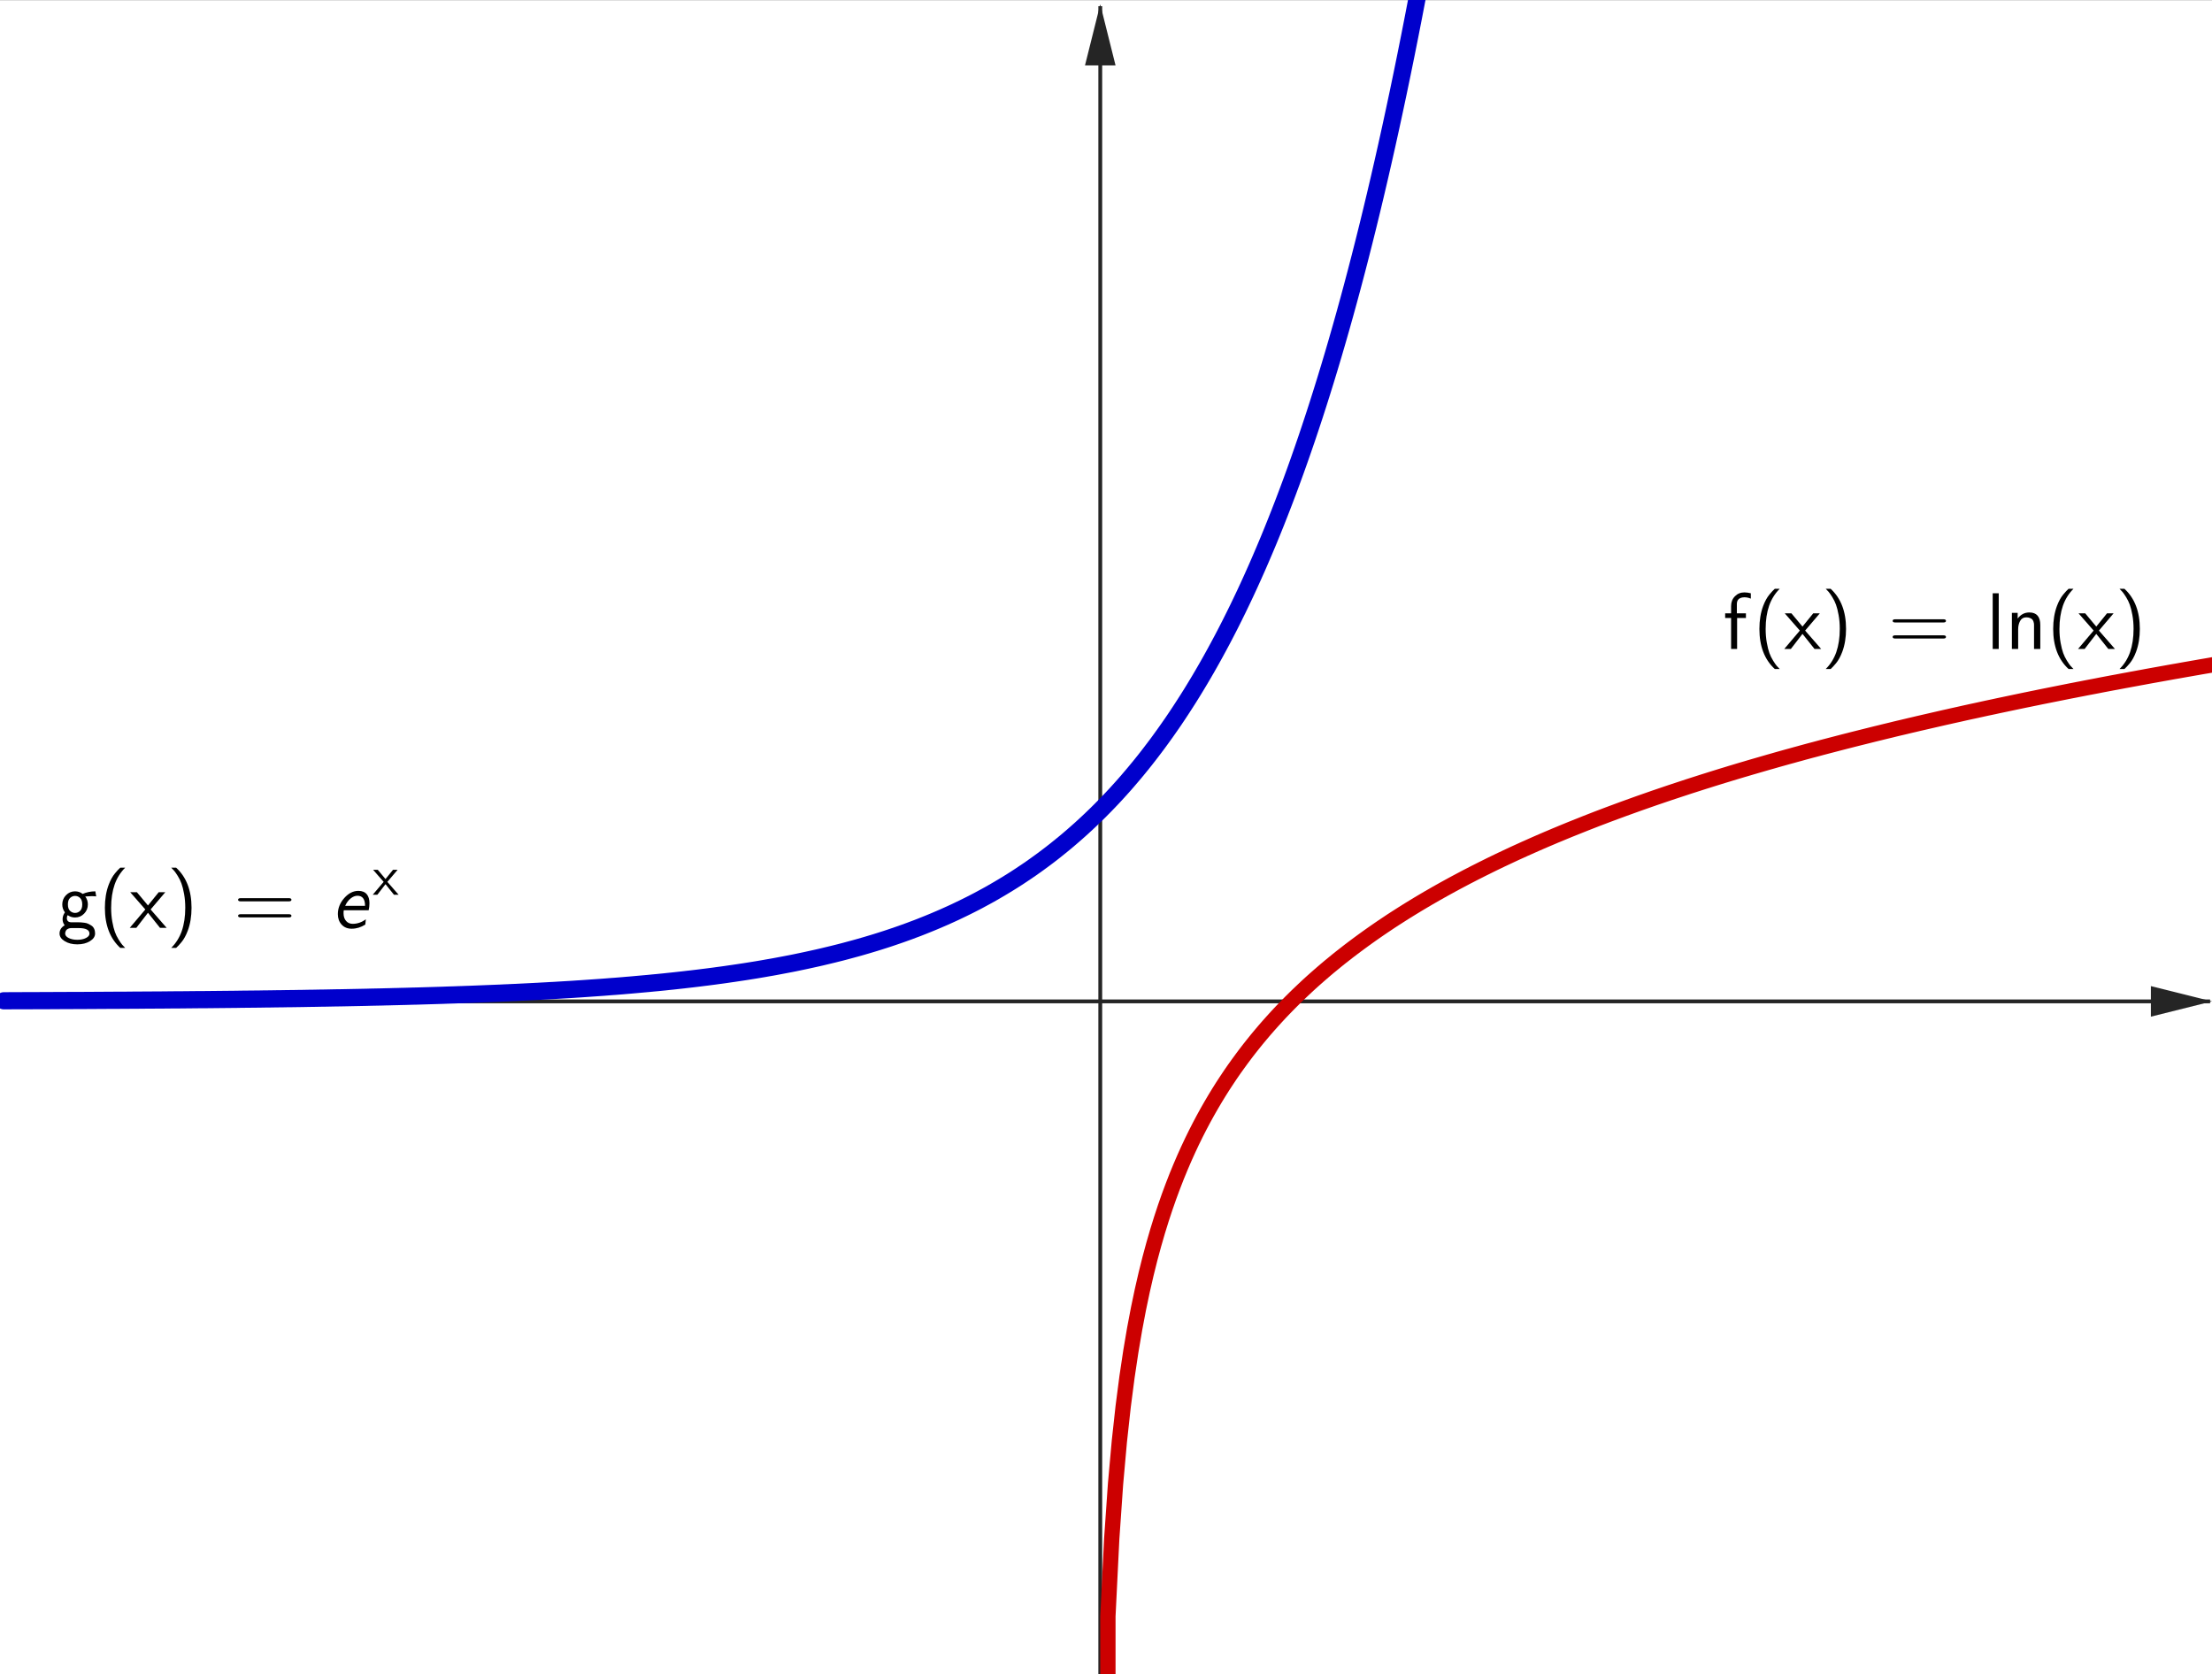<?xml version="1.0" encoding="ISO-8859-1" standalone="no"?>

<svg 
     version="1.1"
     baseProfile="full"
     xmlns="http://www.w3.org/2000/svg"
     xmlns:xlink="http://www.w3.org/1999/xlink"
     xmlns:ev="http://www.w3.org/2001/xml-events"
     width="23.2cm"
     height="17.56cm"
     viewBox="0 0 579 438"
     >
<rect x="0" y="0" width="579" height="438" fill="#808080" stroke="none"/>
<title>

</title>
<g stroke-dashoffset="0" stroke-linejoin="miter" stroke-dasharray="none" stroke-width="1" stroke-linecap="square" stroke-miterlimit="10.000">
<clipPath id="clipc74b3dff-659a-4109-9311-f8e5c866ae87">
  <path d="M 0 0 L 0 439.00 L 580.00 439.00 L 580.00 0 z"/>
</clipPath>
<g clip-path="url(#clip1)">
<g fill="#ffffff" fill-rule="nonzero" fill-opacity="1" stroke="none">
  <path d="M 0 0 L 580.00 0 L 580.00 439.00 L 0 439.00 L 0 0 z"/>
</g> <!-- drawing style -->
</g> <!-- clip1 -->
<clipPath id="clip4f67d8b5-9c85-4b95-9dc7-728d112ecae8">
  <path d="M 0 0 L 0 439.00 L 580.00 439.00 L 580.00 0 z"/>
</clipPath>
<g clip-path="url(#clip2)">
<g stroke-opacity="1" fill="none" stroke="#252525" stroke-linecap="butt">
  <path d="M 288.00 2 L 288.00 439.00"/>
</g> <!-- drawing style -->
</g> <!-- clip2 -->
<clipPath id="clipc60719fb-ce5a-4392-9320-798406f75a4c">
  <path d="M 0 0 L 0 439.00 L 580.00 439.00 L 580.00 0 z"/>
</clipPath>
<g clip-path="url(#clip3)">
<g fill="#252525" fill-rule="evenodd" fill-opacity="1" stroke="none">
  <path d="M 288.00 1 L 284.00 17.000 L 292.00 17.000"/>
</g> <!-- drawing style -->
</g> <!-- clip3 -->
<clipPath id="clipf36e9598-b454-4cbd-bcb3-8bdc3013446e">
  <path d="M 0 0 L 0 439.00 L 580.00 439.00 L 580.00 0 z"/>
</clipPath>
<g clip-path="url(#clip4)">
<g stroke-opacity="1" fill="none" stroke="#252525" stroke-linecap="butt">
  <path d="M 0 262.00 L 578.00 262.00"/>
</g> <!-- drawing style -->
</g> <!-- clip4 -->
<clipPath id="clipda318e3f-8f4f-4a56-b6dd-7333feca8134">
  <path d="M 0 0 L 0 439.00 L 580.00 439.00 L 580.00 0 z"/>
</clipPath>
<g clip-path="url(#clip5)">
<g fill="#252525" fill-rule="evenodd" fill-opacity="1" stroke="none">
  <path d="M 579.00 262.00 L 563.00 258.00 L 563.00 266.00"/>
</g> <!-- drawing style -->
</g> <!-- clip5 -->
<g id="misc">
</g><!-- misc -->
<g id="layer0">
<clipPath id="clipdc92c1e4-68e7-4af0-9313-c931120d02d7">
  <path d="M 0 0 L 0 439.00 L 580.00 439.00 L 580.00 0 z"/>
</clipPath>
<g clip-path="url(#clip6)">
<g stroke-opacity="1" stroke-linejoin="round" stroke-width="4" fill="none" stroke="#cc0000" stroke-linecap="round">
  <path d="M 290.00 422.94 L 290.00 457.60 L 290.00 422.94 L 291.00 402.67 L 291.00 402.67 L 292.00 388.29 L 292.00 388.29 L 293.00 377.13 L 293.00 377.13 L 294.00 368.01 L 294.00 368.01 L 295.00 360.31 L 295.00 360.31 L 296.00 353.63 L 296.00 353.63 L 297.00 347.74 L 297.00 347.74 L 298.00 342.47 L 298.00 342.47 L 299.00 337.71 L 299.00 337.71 L 300.00 333.36 L 300.00 333.36 L 301.00 329.35 L 301.00 329.35 L 302.00 325.65 L 302.00 325.65 L 303.00 322.20 L 303.00 322.20 L 304.00 318.97 L 304.00 318.97 L 305.00 315.94 L 305.00 315.94 L 306.00 313.08 L 306.00 313.08 L 307.00 310.38 L 307.00 310.38 L 308.00 307.81 L 308.00 307.81 L 309.00 305.38 L 309.00 305.38 L 310.00 303.05 L 310.00 303.05 L 311.00 300.83 L 311.00 300.83 L 312.00 298.70 L 312.00 298.70 L 313.00 296.66 L 313.00 296.66 L 314.00 294.70 L 314.00 294.70 L 315.00 292.81 L 315.00 292.81 L 316.00 290.99 L 316.00 290.99 L 317.00 289.24 L 317.00 289.24 L 318.00 287.54 L 318.00 287.54 L 319.00 285.90 L 319.00 285.90 L 320.00 284.31 L 320.00 284.31 L 321.00 282.78 L 321.00 282.78 L 322.00 281.28 L 322.00 281.28 L 323.00 279.83 L 323.00 279.83 L 324.00 278.43 L 324.00 278.43 L 325.00 277.06 L 325.00 277.06 L 326.00 275.72 L 326.00 275.72 L 327.00 274.42 L 327.00 274.42 L 328.00 273.16 L 328.00 273.16 L 329.00 271.92 L 329.00 271.92 L 330.00 270.72 L 330.00 270.72 L 331.00 269.54 L 331.00 269.54 L 332.00 268.39 L 332.00 268.39 L 333.00 267.27 L 333.00 267.27 L 334.00 266.17 L 334.00 266.17 L 335.00 265.09 L 335.00 265.09 L 336.00 264.04 L 336.00 264.04 L 337.00 263.01 L 337.00 263.01 L 338.00 262.00 L 338.00 262.00 L 339.00 261.01 L 339.00 261.01 L 340.00 260.04 L 340.00 260.04 L 341.00 259.09 L 341.00 259.09 L 342.00 258.15 L 342.00 258.15 L 343.00 257.23 L 343.00 257.23 L 344.00 256.33 L 344.00 256.33 L 345.00 255.45 L 345.00 255.45 L 346.00 254.58 L 346.00 254.58 L 347.00 253.72 L 347.00 253.72 L 348.00 252.88 L 348.00 252.88 L 349.00 252.06 L 349.00 252.06 L 350.00 251.24 L 350.00 251.24 L 351.00 250.44 L 351.00 250.44 L 352.00 249.66 L 352.00 249.66 L 353.00 248.88 L 353.00 248.88 L 354.00 248.12 L 354.00 248.12 L 355.00 247.37 L 355.00 247.37 L 356.00 246.63 L 356.00 246.63 L 357.00 245.90 L 357.00 245.90 L 358.00 245.18 L 358.00 245.18 L 359.00 244.47 L 359.00 244.47 L 360.00 243.77 L 360.00 243.77 L 361.00 243.08 L 361.00 243.08 L 362.00 242.40 L 362.00 242.40 L 363.00 241.73 L 363.00 241.73 L 364.00 241.06 L 364.00 241.06 L 365.00 240.41 L 365.00 240.41 L 366.00 239.77 L 366.00 239.77 L 367.00 239.13 L 367.00 239.13 L 368.00 238.50 L 368.00 238.50 L 369.00 237.88 L 369.00 237.88 L 370.00 237.27 L 370.00 237.27 L 371.00 236.66 L 371.00 236.66 L 372.00 236.06 L 372.00 236.06 L 373.00 235.47 L 373.00 235.47 L 374.00 234.88 L 374.00 234.88 L 375.00 234.31 L 375.00 234.31 L 376.00 233.73 L 376.00 233.73 L 377.00 233.17 L 377.00 233.17 L 378.00 232.61 L 378.00 232.61 L 379.00 232.06 L 379.00 232.06 L 380.00 231.51 L 380.00 231.51 L 381.00 230.97 L 381.00 230.97 L 382.00 230.44 L 382.00 230.44 L 383.00 229.91 L 383.00 229.91 L 384.00 229.38 L 384.00 229.38 L 385.00 228.87 L 385.00 228.87 L 386.00 228.35 L 386.00 228.35 L 387.00 227.85 L 387.00 227.85 L 388.00 227.34 L 388.00 227.34 L 389.00 226.85 L 389.00 226.85 L 390.00 226.35 L 390.00 226.35 L 391.00 225.86 L 391.00 225.86 L 392.00 225.38 L 392.00 225.38 L 393.00 224.90 L 393.00 224.90 L 394.00 224.43 L 394.00 224.43 L 395.00 223.96 L 395.00 223.96 L 396.00 223.49 L 396.00 223.49 L 397.00 223.03 L 397.00 223.03 L 398.00 222.58 L 398.00 222.58 L 399.00 222.12 L 399.00 222.12 L 400.00 221.68 L 400.00 221.68 L 401.00 221.23 L 401.00 221.23 L 402.00 220.79 L 402.00 220.79 L 403.00 220.35 L 403.00 220.35 L 404.00 219.92 L 404.00 219.92 L 405.00 219.49 L 405.00 219.49 L 406.00 219.07 L 406.00 219.07 L 407.00 218.64 L 407.00 218.64 L 408.00 218.23 L 408.00 218.23 L 409.00 217.81 L 409.00 217.81 L 410.00 217.40 L 410.00 217.40 L 411.00 216.99 L 411.00 216.99 L 412.00 216.59 L 412.00 216.59 L 413.00 216.19 L 413.00 216.19 L 414.00 215.79 L 414.00 215.79 L 415.00 215.39 L 415.00 215.39 L 416.00 215.00 L 416.00 215.00 L 417.00 214.61 L 417.00 214.61 L 418.00 214.22 L 418.00 214.22 L 419.00 213.84 L 419.00 213.84 L 420.00 213.46 L 420.00 213.46 L 421.00 213.08 L 421.00 213.08 L 422.00 212.71 L 422.00 212.71 L 423.00 212.34 L 423.00 212.34 L 424.00 211.97 L 424.00 211.97 L 425.00 211.60 L 425.00 211.60 L 426.00 211.24 L 426.00 211.24 L 427.00 210.88 L 427.00 210.88 L 428.00 210.52 L 428.00 210.52 L 429.00 210.16 L 429.00 210.16 L 430.00 209.81 L 430.00 209.81 L 431.00 209.46 L 431.00 209.46 L 432.00 209.11 L 432.00 209.11 L 433.00 208.76 L 433.00 208.76 L 434.00 208.42 L 434.00 208.42 L 435.00 208.08 L 435.00 208.08 L 436.00 207.74 L 436.00 207.74 L 437.00 207.40 L 437.00 207.40 L 438.00 207.07 L 438.00 207.07 L 439.00 206.74 L 439.00 206.74 L 440.00 206.41 L 440.00 206.41 L 441.00 206.08 L 441.00 206.08 L 442.00 205.75 L 442.00 205.75 L 443.00 205.43 L 443.00 205.43 L 444.00 205.11 L 444.00 205.11 L 445.00 204.79 L 445.00 204.79 L 446.00 204.47 L 446.00 204.47 L 447.00 204.16 L 447.00 204.16 L 448.00 203.84 L 448.00 203.84 L 449.00 203.53 L 449.00 203.53 L 450.00 203.22 L 450.00 203.22 L 451.00 202.91 L 451.00 202.91 L 452.00 202.61 L 452.00 202.61 L 453.00 202.30 L 453.00 202.30 L 454.00 202.00 L 454.00 202.00 L 455.00 201.70 L 455.00 201.70 L 456.00 201.40 L 456.00 201.40 L 457.00 201.11 L 457.00 201.11 L 458.00 200.81 L 458.00 200.81 L 459.00 200.52 L 459.00 200.52 L 460.00 200.23 L 460.00 200.23 L 461.00 199.94 L 461.00 199.94 L 462.00 199.65 L 462.00 199.65 L 463.00 199.36 L 463.00 199.36 L 464.00 199.08 L 464.00 199.08 L 465.00 198.79 L 465.00 198.79 L 466.00 198.51 L 466.00 198.51 L 467.00 198.23 L 467.00 198.23 L 468.00 197.95 L 468.00 197.95 L 469.00 197.68 L 469.00 197.68 L 470.00 197.40 L 470.00 197.40 L 471.00 197.13 L 471.00 197.13 L 472.00 196.85 L 472.00 196.85 L 473.00 196.58 L 473.00 196.58 L 474.00 196.31 L 474.00 196.31 L 475.00 196.05 L 475.00 196.05 L 476.00 195.78 L 476.00 195.78 L 477.00 195.51 L 477.00 195.51 L 478.00 195.25 L 478.00 195.25 L 479.00 194.99 L 479.00 194.99 L 480.00 194.73 L 480.00 194.73 L 481.00 194.47 L 481.00 194.47 L 482.00 194.21 L 482.00 194.21 L 483.00 193.95 L 483.00 193.95 L 484.00 193.70 L 484.00 193.70 L 485.00 193.44 L 485.00 193.44 L 486.00 193.19 L 486.00 193.19 L 487.00 192.94 L 487.00 192.94 L 488.00 192.69 L 488.00 192.69 L 489.00 192.44 L 489.00 192.44 L 490.00 192.19 L 490.00 192.19 L 491.00 191.94 L 491.00 191.94 L 492.00 191.70 L 492.00 191.70 L 493.00 191.45 L 493.00 191.45 L 494.00 191.21 L 494.00 191.21 L 495.00 190.97 L 495.00 190.97 L 496.00 190.72 L 496.00 190.72 L 497.00 190.48 L 497.00 190.48 L 498.00 190.25 L 498.00 190.25 L 499.00 190.01 L 499.00 190.01 L 500.00 189.77 L 500.00 189.77 L 501.00 189.54 L 501.00 189.54 L 502.00 189.30 L 502.00 189.30 L 503.00 189.07 L 503.00 189.07 L 504.00 188.84 L 504.00 188.84 L 505.00 188.61 L 505.00 188.61 L 506.00 188.38 L 506.00 188.38 L 507.00 188.15 L 507.00 188.15 L 508.00 187.92 L 508.00 187.92 L 509.00 187.69 L 509.00 187.69 L 510.00 187.47 L 510.00 187.47 L 511.00 187.24 L 511.00 187.24 L 512.00 187.02 L 512.00 187.02 L 513.00 186.80 L 513.00 186.80 L 514.00 186.57 L 514.00 186.57 L 515.00 186.35 L 515.00 186.35 L 516.00 186.13 L 516.00 186.13 L 517.00 185.92 L 517.00 185.92 L 518.00 185.70 L 518.00 185.70 L 519.00 185.48 L 519.00 185.48 L 520.00 185.26 L 520.00 185.26 L 521.00 185.05 L 521.00 185.05 L 522.00 184.84 L 522.00 184.84 L 523.00 184.62 L 523.00 184.62 L 524.00 184.41 L 524.00 184.41 L 525.00 184.20 L 525.00 184.20 L 526.00 183.99 L 526.00 183.99 L 527.00 183.78 L 527.00 183.78 L 528.00 183.57 L 528.00 183.57 L 529.00 183.36 L 529.00 183.36 L 530.00 183.15 L 530.00 183.15 L 531.00 182.95 L 531.00 182.95 L 532.00 182.74 L 532.00 182.74 L 533.00 182.54 L 533.00 182.54 L 534.00 182.33 L 534.00 182.33 L 535.00 182.13 L 535.00 182.13 L 536.00 181.93 L 536.00 181.93 L 537.00 181.73 L 537.00 181.73 L 538.00 181.53 L 538.00 181.53 L 539.00 181.33 L 539.00 181.33 L 540.00 181.13 L 540.00 181.13 L 541.00 180.93 L 541.00 180.93 L 542.00 180.73 L 542.00 180.73 L 543.00 180.54 L 543.00 180.54 L 544.00 180.34 L 544.00 180.34 L 545.00 180.15 L 545.00 180.15 L 546.00 179.95 L 546.00 179.95 L 547.00 179.76 L 547.00 179.76 L 548.00 179.57 L 548.00 179.57 L 549.00 179.38 L 549.00 179.38 L 550.00 179.18 L 550.00 179.18 L 551.00 178.99 L 551.00 178.99 L 552.00 178.80 L 552.00 178.80 L 553.00 178.61 L 553.00 178.61 L 554.00 178.43 L 554.00 178.43 L 555.00 178.24 L 555.00 178.24 L 556.00 178.05 L 556.00 178.05 L 557.00 177.87 L 557.00 177.87 L 558.00 177.68 L 558.00 177.68 L 559.00 177.50 L 559.00 177.50 L 560.00 177.31 L 560.00 177.31 L 561.00 177.13 L 561.00 177.13 L 562.00 176.94 L 562.00 176.94 L 563.00 176.76 L 563.00 176.76 L 564.00 176.58 L 564.00 176.58 L 565.00 176.40 L 565.00 176.40 L 566.00 176.22 L 566.00 176.22 L 567.00 176.04 L 567.00 176.04 L 568.00 175.86 L 568.00 175.86 L 569.00 175.68 L 569.00 175.68 L 570.00 175.51 L 570.00 175.51 L 571.00 175.33 L 571.00 175.33 L 572.00 175.15 L 572.00 175.15 L 573.00 174.98 L 573.00 174.98 L 574.00 174.80 L 574.00 174.80 L 575.00 174.63 L 575.00 174.63 L 576.00 174.45 L 576.00 174.45 L 577.00 174.28 L 577.00 174.28 L 578.00 174.11 L 578.00 174.11 L 579.00 173.93 L 579.00 173.93 L 580.00 173.76"/>
<title>Function f</title>
<desc>f(x) = ln(x)</desc>

</g> <!-- drawing style -->
</g> <!-- clip6 -->
<clipPath id="clipc7522f98-b616-4977-97af-69462ee4c1fa">
  <path d="M 0 0 L 0 439.00 L 580.00 439.00 L 580.00 0 z"/>
</clipPath>
<g clip-path="url(#clip7)">
<g stroke-opacity="1" stroke-linejoin="round" stroke-width="4.5" fill="none" stroke="#0000cc" stroke-linecap="round">
  <path d="M 1 261.84 L 1 261.84 L 1 261.84 L 2 261.84 L 2 261.84 L 3 261.83 L 3 261.83 L 4 261.83 L 4 261.83 L 5 261.83 L 5 261.83 L 6 261.82 L 6 261.82 L 7 261.82 L 7 261.82 L 8 261.82 L 8 261.82 L 9 261.81 L 9 261.81 L 10.000 261.81 L 10.000 261.81 L 11.000 261.80 L 11.000 261.80 L 12.000 261.80 L 12.000 261.80 L 13.000 261.80 L 13.000 261.80 L 14.000 261.79 L 14.000 261.79 L 15.000 261.79 L 15.000 261.79 L 16.000 261.78 L 16.000 261.78 L 17.000 261.78 L 17.000 261.78 L 18.000 261.77 L 18.000 261.77 L 19.000 261.77 L 19.000 261.77 L 20.000 261.76 L 20.000 261.76 L 21.000 261.76 L 21.000 261.76 L 22.000 261.76 L 22.000 261.76 L 23.000 261.75 L 23.000 261.75 L 24.000 261.75 L 24.000 261.75 L 25.000 261.74 L 25.000 261.74 L 26.000 261.73 L 26.000 261.73 L 27.000 261.73 L 27.000 261.73 L 28.000 261.72 L 28.000 261.72 L 29.000 261.72 L 29.000 261.72 L 30.000 261.71 L 30.000 261.71 L 31.000 261.71 L 31.000 261.71 L 32.000 261.70 L 32.000 261.70 L 33.000 261.70 L 33.000 261.70 L 34.000 261.69 L 34.000 261.69 L 35.000 261.68 L 35.000 261.68 L 36.000 261.68 L 36.000 261.68 L 37.000 261.67 L 37.000 261.67 L 38.000 261.66 L 38.000 261.66 L 39.000 261.66 L 39.000 261.66 L 40.000 261.65 L 40.000 261.65 L 41.000 261.64 L 41.000 261.64 L 42.000 261.64 L 42.000 261.64 L 43.000 261.63 L 43.000 261.63 L 44.000 261.62 L 44.000 261.62 L 45.000 261.61 L 45.000 261.61 L 46.000 261.60 L 46.000 261.60 L 47.000 261.60 L 47.000 261.60 L 48.000 261.59 L 48.000 261.59 L 49.000 261.58 L 49.000 261.58 L 50.000 261.57 L 50.000 261.57 L 51.000 261.56 L 51.000 261.56 L 52.000 261.55 L 52.000 261.55 L 53.000 261.55 L 53.000 261.55 L 54.000 261.54 L 54.000 261.54 L 55.000 261.53 L 55.000 261.53 L 56.000 261.52 L 56.000 261.52 L 57.000 261.51 L 57.000 261.51 L 58.000 261.50 L 58.000 261.50 L 59.000 261.49 L 59.000 261.49 L 60.000 261.48 L 60.000 261.48 L 61.000 261.47 L 61.000 261.47 L 62.000 261.46 L 62.000 261.46 L 63.000 261.44 L 63.000 261.44 L 64.000 261.43 L 64.000 261.43 L 65.000 261.42 L 65.000 261.42 L 66.000 261.41 L 66.000 261.41 L 67.000 261.40 L 67.000 261.40 L 68.000 261.39 L 68.000 261.39 L 69.000 261.37 L 69.000 261.37 L 70.000 261.36 L 70.000 261.36 L 71.000 261.35 L 71.000 261.35 L 72.000 261.33 L 72.000 261.33 L 73.000 261.32 L 73.000 261.32 L 74.000 261.31 L 74.000 261.31 L 75.000 261.29 L 75.000 261.29 L 76.000 261.28 L 76.000 261.28 L 77.000 261.27 L 77.000 261.27 L 78.000 261.25 L 78.000 261.25 L 79.000 261.24 L 79.000 261.24 L 80.000 261.22 L 80.000 261.22 L 81.000 261.20 L 81.000 261.20 L 82.000 261.19 L 82.000 261.19 L 83.000 261.17 L 83.000 261.17 L 84.000 261.15 L 84.000 261.15 L 85.000 261.14 L 85.000 261.14 L 86.000 261.12 L 86.000 261.12 L 87.000 261.10 L 87.000 261.10 L 88.000 261.08 L 88.000 261.08 L 89.000 261.07 L 89.000 261.07 L 90.000 261.05 L 90.000 261.05 L 91.000 261.03 L 91.000 261.03 L 92.000 261.01 L 92.000 261.01 L 93.000 260.99 L 93.000 260.99 L 94.000 260.97 L 94.000 260.97 L 95.000 260.95 L 95.000 260.95 L 96.000 260.93 L 96.000 260.93 L 97.000 260.90 L 97.000 260.90 L 98.000 260.88 L 98.000 260.88 L 99.000 260.86 L 99.000 260.86 L 100.00 260.84 L 100.00 260.84 L 101.00 260.81 L 101.00 260.81 L 102.00 260.79 L 102.00 260.79 L 103.00 260.76 L 103.00 260.76 L 104.00 260.74 L 104.00 260.74 L 105.00 260.71 L 105.00 260.71 L 106.00 260.69 L 106.00 260.69 L 107.00 260.66 L 107.00 260.66 L 108.00 260.63 L 108.00 260.63 L 109.00 260.61 L 109.00 260.61 L 110.00 260.58 L 110.00 260.58 L 111.00 260.55 L 111.00 260.55 L 112.00 260.52 L 112.00 260.52 L 113.00 260.49 L 113.00 260.49 L 114.00 260.46 L 114.00 260.46 L 115.00 260.43 L 115.00 260.43 L 116.00 260.40 L 116.00 260.40 L 117.00 260.36 L 117.00 260.36 L 118.00 260.33 L 118.00 260.33 L 119.00 260.30 L 119.00 260.30 L 120.00 260.26 L 120.00 260.26 L 121.00 260.23 L 121.00 260.23 L 122.00 260.19 L 122.00 260.19 L 123.00 260.16 L 123.00 260.16 L 124.00 260.12 L 124.00 260.12 L 125.00 260.08 L 125.00 260.08 L 126.00 260.04 L 126.00 260.04 L 127.00 260.00 L 127.00 260.00 L 128.00 259.96 L 128.00 259.96 L 129.00 259.92 L 129.00 259.92 L 130.00 259.88 L 130.00 259.88 L 131.00 259.84 L 131.00 259.84 L 132.00 259.79 L 132.00 259.79 L 133.00 259.75 L 133.00 259.75 L 134.00 259.70 L 134.00 259.70 L 135.00 259.66 L 135.00 259.66 L 136.00 259.61 L 136.00 259.61 L 137.00 259.56 L 137.00 259.56 L 138.00 259.51 L 138.00 259.51 L 139.00 259.46 L 139.00 259.46 L 140.00 259.41 L 140.00 259.41 L 141.00 259.36 L 141.00 259.36 L 142.00 259.30 L 142.00 259.30 L 143.00 259.25 L 143.00 259.25 L 144.00 259.19 L 144.00 259.19 L 145.00 259.14 L 145.00 259.14 L 146.00 259.08 L 146.00 259.08 L 147.00 259.02 L 147.00 259.02 L 148.00 258.96 L 148.00 258.96 L 149.00 258.90 L 149.00 258.90 L 150.00 258.84 L 150.00 258.84 L 151.00 258.77 L 151.00 258.77 L 152.00 258.71 L 152.00 258.71 L 153.00 258.64 L 153.00 258.64 L 154.00 258.57 L 154.00 258.57 L 155.00 258.50 L 155.00 258.50 L 156.00 258.43 L 156.00 258.43 L 157.00 258.36 L 157.00 258.36 L 158.00 258.29 L 158.00 258.29 L 159.00 258.21 L 159.00 258.21 L 160.00 258.13 L 160.00 258.13 L 161.00 258.06 L 161.00 258.06 L 162.00 257.98 L 162.00 257.98 L 163.00 257.90 L 163.00 257.90 L 164.00 257.81 L 164.00 257.81 L 165.00 257.73 L 165.00 257.73 L 166.00 257.64 L 166.00 257.64 L 167.00 257.55 L 167.00 257.55 L 168.00 257.46 L 168.00 257.46 L 169.00 257.37 L 169.00 257.37 L 170.00 257.28 L 170.00 257.28 L 171.00 257.18 L 171.00 257.18 L 172.00 257.09 L 172.00 257.09 L 173.00 256.99 L 173.00 256.99 L 174.00 256.89 L 174.00 256.89 L 175.00 256.78 L 175.00 256.78 L 176.00 256.68 L 176.00 256.68 L 177.00 256.57 L 177.00 256.57 L 178.00 256.46 L 178.00 256.46 L 179.00 256.35 L 179.00 256.35 L 180.00 256.23 L 180.00 256.23 L 181.00 256.12 L 181.00 256.12 L 182.00 256.00 L 182.00 256.00 L 183.00 255.88 L 183.00 255.88 L 184.00 255.75 L 184.00 255.75 L 185.00 255.63 L 185.00 255.63 L 186.00 255.50 L 186.00 255.50 L 187.00 255.37 L 187.00 255.37 L 188.00 255.23 L 188.00 255.23 L 189.00 255.10 L 189.00 255.10 L 190.00 254.96 L 190.00 254.96 L 191.00 254.81 L 191.00 254.81 L 192.00 254.67 L 192.00 254.67 L 193.00 254.52 L 193.00 254.52 L 194.00 254.37 L 194.00 254.37 L 195.00 254.22 L 195.00 254.22 L 196.00 254.06 L 196.00 254.06 L 197.00 253.90 L 197.00 253.90 L 198.00 253.74 L 198.00 253.74 L 199.00 253.57 L 199.00 253.57 L 200.00 253.40 L 200.00 253.40 L 201.00 253.22 L 201.00 253.22 L 202.00 253.05 L 202.00 253.05 L 203.00 252.87 L 203.00 252.87 L 204.00 252.68 L 204.00 252.68 L 205.00 252.49 L 205.00 252.49 L 206.00 252.30 L 206.00 252.30 L 207.00 252.11 L 207.00 252.11 L 208.00 251.91 L 208.00 251.91 L 209.00 251.70 L 209.00 251.70 L 210.00 251.49 L 210.00 251.49 L 211.00 251.28 L 211.00 251.28 L 212.00 251.06 L 212.00 251.06 L 213.00 250.84 L 213.00 250.84 L 214.00 250.62 L 214.00 250.62 L 215.00 250.39 L 215.00 250.39 L 216.00 250.15 L 216.00 250.15 L 217.00 249.91 L 217.00 249.91 L 218.00 249.67 L 218.00 249.67 L 219.00 249.42 L 219.00 249.42 L 220.00 249.17 L 220.00 249.17 L 221.00 248.91 L 221.00 248.91 L 222.00 248.64 L 222.00 248.64 L 223.00 248.37 L 223.00 248.37 L 224.00 248.10 L 224.00 248.10 L 225.00 247.82 L 225.00 247.82 L 226.00 247.53 L 226.00 247.53 L 227.00 247.24 L 227.00 247.24 L 228.00 246.94 L 228.00 246.94 L 229.00 246.64 L 229.00 246.64 L 230.00 246.33 L 230.00 246.33 L 231.00 246.01 L 231.00 246.01 L 232.00 245.69 L 232.00 245.69 L 233.00 245.36 L 233.00 245.36 L 234.00 245.02 L 234.00 245.02 L 235.00 244.68 L 235.00 244.68 L 236.00 244.33 L 236.00 244.33 L 237.00 243.97 L 237.00 243.97 L 238.00 243.61 L 238.00 243.61 L 239.00 243.23 L 239.00 243.23 L 240.00 242.86 L 240.00 242.86 L 241.00 242.47 L 241.00 242.47 L 242.00 242.07 L 242.00 242.07 L 243.00 241.67 L 243.00 241.67 L 244.00 241.26 L 244.00 241.26 L 245.00 240.84 L 245.00 240.84 L 246.00 240.41 L 246.00 240.41 L 247.00 239.98 L 247.00 239.98 L 248.00 239.53 L 248.00 239.53 L 249.00 239.08 L 249.00 239.08 L 250.00 238.62 L 250.00 238.62 L 251.00 238.14 L 251.00 238.14 L 252.00 237.66 L 252.00 237.66 L 253.00 237.17 L 253.00 237.17 L 254.00 236.67 L 254.00 236.67 L 255.00 236.16 L 255.00 236.16 L 256.00 235.64 L 256.00 235.64 L 257.00 235.10 L 257.00 235.10 L 258.00 234.56 L 258.00 234.56 L 259.00 234.01 L 259.00 234.01 L 260.00 233.44 L 260.00 233.44 L 261.00 232.86 L 261.00 232.86 L 262.00 232.27 L 262.00 232.27 L 263.00 231.67 L 263.00 231.67 L 264.00 231.06 L 264.00 231.06 L 265.00 230.44 L 265.00 230.44 L 266.00 229.80 L 266.00 229.80 L 267.00 229.15 L 267.00 229.15 L 268.00 228.48 L 268.00 228.48 L 269.00 227.81 L 269.00 227.81 L 270.00 227.12 L 270.00 227.12 L 271.00 226.41 L 271.00 226.41 L 272.00 225.69 L 272.00 225.69 L 273.00 224.96 L 273.00 224.96 L 274.00 224.21 L 274.00 224.21 L 275.00 223.45 L 275.00 223.45 L 276.00 222.67 L 276.00 222.67 L 277.00 221.87 L 277.00 221.87 L 278.00 221.06 L 278.00 221.06 L 279.00 220.24 L 279.00 220.24 L 280.00 219.39 L 280.00 219.39 L 281.00 218.53 L 281.00 218.53 L 282.00 217.65 L 282.00 217.65 L 283.00 216.76 L 283.00 216.76 L 284.00 215.84 L 284.00 215.84 L 285.00 214.91 L 285.00 214.91 L 286.00 213.96 L 286.00 213.96 L 287.00 212.99 L 287.00 212.99 L 288.00 212.00 L 288.00 212.00 L 289.00 210.99 L 289.00 210.99 L 290.00 209.96 L 290.00 209.96 L 291.00 208.91 L 291.00 208.91 L 292.00 207.84 L 292.00 207.84 L 293.00 206.74 L 293.00 206.74 L 294.00 205.63 L 294.00 205.63 L 295.00 204.49 L 295.00 204.49 L 296.00 203.32 L 296.00 203.32 L 297.00 202.14 L 297.00 202.14 L 298.00 200.93 L 298.00 200.93 L 299.00 199.70 L 299.00 199.70 L 300.00 198.44 L 300.00 198.44 L 301.00 197.15 L 301.00 197.15 L 302.00 195.84 L 302.00 195.84 L 303.00 194.51 L 303.00 194.51 L 304.00 193.14 L 304.00 193.14 L 305.00 191.75 L 305.00 191.75 L 306.00 190.33 L 306.00 190.33 L 307.00 188.89 L 307.00 188.89 L 308.00 187.41 L 308.00 187.41 L 309.00 185.90 L 309.00 185.90 L 310.00 184.36 L 310.00 184.36 L 311.00 182.80 L 311.00 182.80 L 312.00 181.20 L 312.00 181.20 L 313.00 179.56 L 313.00 179.56 L 314.00 177.90 L 314.00 177.90 L 315.00 176.20 L 315.00 176.20 L 316.00 174.47 L 316.00 174.47 L 317.00 172.70 L 317.00 172.70 L 318.00 170.89 L 318.00 170.89 L 319.00 169.05 L 319.00 169.05 L 320.00 167.18 L 320.00 167.18 L 321.00 165.26 L 321.00 165.26 L 322.00 163.31 L 322.00 163.31 L 323.00 161.31 L 323.00 161.31 L 324.00 159.28 L 324.00 159.28 L 325.00 157.20 L 325.00 157.20 L 326.00 155.09 L 326.00 155.09 L 327.00 152.93 L 327.00 152.93 L 328.00 150.72 L 328.00 150.72 L 329.00 148.48 L 329.00 148.48 L 330.00 146.18 L 330.00 146.18 L 331.00 143.84 L 331.00 143.84 L 332.00 141.46 L 332.00 141.46 L 333.00 139.02 L 333.00 139.02 L 334.00 136.54 L 334.00 136.54 L 335.00 134.00 L 335.00 134.00 L 336.00 131.42 L 336.00 131.42 L 337.00 128.78 L 337.00 128.78 L 338.00 126.09 L 338.00 126.09 L 339.00 123.34 L 339.00 123.34 L 340.00 120.54 L 340.00 120.54 L 341.00 117.68 L 341.00 117.68 L 342.00 114.77 L 342.00 114.77 L 343.00 111.79 L 343.00 111.79 L 344.00 108.76 L 344.00 108.76 L 345.00 105.66 L 345.00 105.66 L 346.00 102.50 L 346.00 102.50 L 347.00 99.281 L 347.00 99.281 L 348.00 95.994 L 348.00 95.994 L 349.00 92.641 L 349.00 92.641 L 350.00 89.219 L 350.00 89.219 L 351.00 85.729 L 351.00 85.729 L 352.00 82.168 L 352.00 82.168 L 353.00 78.535 L 353.00 78.535 L 354.00 74.829 L 354.00 74.829 L 355.00 71.048 L 355.00 71.048 L 356.00 67.190 L 356.00 67.190 L 357.00 63.255 L 357.00 63.255 L 358.00 59.240 L 358.00 59.240 L 359.00 55.144 L 359.00 55.144 L 360.00 50.965 L 360.00 50.965 L 361.00 46.702 L 361.00 46.702 L 362.00 42.353 L 362.00 42.353 L 363.00 37.916 L 363.00 37.916 L 364.00 33.389 L 364.00 33.389 L 365.00 28.770 L 365.00 28.770 L 366.00 24.059 L 366.00 24.059 L 367.00 19.252 L 367.00 19.252 L 368.00 14.348 L 368.00 14.348 L 369.00 9.345 L 369.00 9.345 L 370.00 4.242 L 370.00 4.242 L 371.00 -.966 L 371.00 -.966 L 372.00 -6.278 L 372.00 -6.278 L 373.00 -11.697 L 373.00 -11.697 L 373.42 -14.000"/>
<title>Function g</title>
<desc>g(x) = ℯ^x</desc>

</g> <!-- drawing style -->
</g> <!-- clip7 -->
<g transform="matrix(.21, 0, 0, .21, 15.000, 242.75)">
<clipPath id="clip640650f4-b8e9-4792-bd57-e396b2f02368">
  <path d="M -71.429 -1156.0 L -71.429 934.52 L 2690.5 934.52 L 2690.5 -1156.0 z"/>
</clipPath>
<g clip-path="url(#clip8)">
<g fill="#000000" fill-rule="nonzero" fill-opacity="1" stroke="none">
  <path d="M 35.203 -39.094 L 34.797 -39.203 Q 38.094 -34.703 38.094 -29.203 Q 38.094 -22.500 33.438 -17.703 Q 28.797 -12.906 22.094 -12.906 Q 17.094 -12.906 13.000 -15.797 Q 11.906 -14.406 11.906 -12.203 Q 11.906 -6.906 17.703 -6.906 L 26.500 -6.906 Q 28.203 -6.906 29.453 -6.797 Q 30.703 -6.703 33.500 -6.391 Q 36.297 -6.094 38.344 -5.141 Q 40.406 -4.203 42.547 -2.797 Q 44.703 -1.406 45.891 1.141 Q 47.094 3.703 47.094 7 Q 47.094 12.703 40.641 16.641 Q 34.203 20.594 24.906 20.594 Q 15.703 20.594 9.25 16.641 Q 2.797 12.703 2.797 7.094 Q 2.797 .594 9.203 -3.203 Q 6.594 -6.406 6.594 -10.797 Q 6.594 -15.203 9.5 -19.297 Q 6.203 -23.594 6.203 -29.203 Q 6.203 -36.000 10.891 -40.750 Q 15.594 -45.500 22.094 -45.500 Q 27.594 -45.500 31.594 -42.297 Q 39.000 -45.500 47.406 -45.500 L 48.500 -39.203 L 47.406 -39.297 Q 46.203 -39.406 44.797 -39.453 Q 43.406 -39.500 42.594 -39.500 Q 41.406 -39.500 38.844 -39.297 Q 36.297 -39.094 35.203 -39.094 z M 22.094 -18.594 Q 25.797 -18.594 28.438 -21.188 Q 31.094 -23.797 31.094 -29.188 Q 31.094 -34.594 28.438 -37.188 Q 25.797 -39.797 22.094 -39.797 Q 18.703 -39.797 15.953 -37.297 Q 13.203 -34.797 13.203 -29.188 Q 13.203 -23.594 15.953 -21.094 Q 18.703 -18.594 22.094 -18.594 z M 26.594 .297 L 17.594 .297 Q 15.406 .297 13.797 1 Q 12.203 1.703 11.453 2.547 Q 10.703 3.406 10.297 4.594 Q 9.906 5.797 9.844 6.25 Q 9.797 6.703 9.797 7.094 Q 9.797 10.500 14.250 12.703 Q 18.703 14.906 25.000 14.906 Q 31.203 14.906 35.641 12.703 Q 40.094 10.500 40.094 7.203 Q 40.094 .297 26.594 .297 z"/>
<title>g\left(x \right)\, = \,\mathit{e}^{x}</title>
<desc>Text text1: FormulaText(g, true, true)</desc>

</g> <!-- drawing style -->
</g> <!-- clip8 -->
</g> <!-- transform -->
<g transform="matrix(.21, 0, 0, .21, 25.794, 242.75)">
<clipPath id="clipbed23768-1c3b-49b1-99f2-9657d9dae307">
  <path d="M -122.83 -1156.0 L -122.83 934.52 L 2639.1 934.52 L 2639.1 -1156.0 z"/>
</clipPath>
<g clip-path="url(#clip9)">
<g fill="#000000" fill-rule="nonzero" fill-opacity="1" stroke="none">
  <path d="M 27.094 -75.000 L 33.203 -75.000 Q 24.406 -66.203 20.094 -54.094 Q 15.703 -41.406 15.703 -25.000 Q 15.703 -15.797 17.141 -7.797 Q 18.594 .203 20.391 5.141 Q 22.203 10.094 25.047 14.641 Q 27.906 19.203 29.453 21.000 Q 31.000 22.797 33.203 25.000 L 27.094 25.000 Q 7.906 7.406 7.906 -25.000 Q 7.906 -41.000 12.594 -53.594 Q 14.203 -57.906 16.203 -61.547 Q 18.203 -65.203 20.500 -67.953 Q 22.797 -70.703 24.000 -71.953 Q 25.203 -73.203 27.094 -75.000 z"/>
<title>g\left(x \right)\, = \,\mathit{e}^{x}</title>
<desc>Text text1: FormulaText(g, true, true)</desc>

</g> <!-- drawing style -->
</g> <!-- clip9 -->
</g> <!-- transform -->
<g transform="matrix(.21, 0, 0, .21, 33.963, 242.75)">
<clipPath id="clip5a3647e1-f9fe-4860-9e8c-5d698c9c4a12">
  <path d="M -161.73 -1156.0 L -161.73 934.52 L 2600.2 934.52 L 2600.2 -1156.0 z"/>
</clipPath>
<g clip-path="url(#clip10)">
<g fill="#000000" fill-rule="nonzero" fill-opacity="1" stroke="none">
  <path d="M 26.000 -22.906 L 46.000 0 L 37.703 0 L 22.703 -18.797 L 8.203 0 L 0 0 L 19.406 -22.906 L .594 -44.406 L 8.906 -44.406 L 22.703 -27.906 L 36.094 -44.406 L 44.297 -44.406 L 26.000 -22.906 z"/>
<title>g\left(x \right)\, = \,\mathit{e}^{x}</title>
<desc>Text text1: FormulaText(g, true, true)</desc>

</g> <!-- drawing style -->
</g> <!-- clip10 -->
</g> <!-- transform -->
<g transform="matrix(.21, 0, 0, .21, 43.644, 242.75)">
<clipPath id="clip8040724e-ae15-4378-818f-87d1337ec60b">
  <path d="M -207.83 -1156.0 L -207.83 934.52 L 2554.1 934.52 L 2554.1 -1156.0 z"/>
</clipPath>
<g clip-path="url(#clip11)">
<g fill="#000000" fill-rule="nonzero" fill-opacity="1" stroke="none">
  <path d="M 11.703 25.000 L 5.594 25.000 Q 14.406 16.203 18.703 4.094 Q 23.094 -8.594 23.094 -25.000 Q 23.094 -34.203 21.641 -42.203 Q 20.203 -50.203 18.391 -55.141 Q 16.594 -60.094 13.750 -64.641 Q 10.906 -69.203 9.344 -71.000 Q 7.797 -72.797 5.594 -75.000 L 11.703 -75.000 Q 30.906 -57.406 30.906 -25.000 Q 30.906 -9 26.203 3.594 Q 24.594 7.906 22.594 11.547 Q 20.594 15.203 18.297 17.953 Q 16.000 20.703 14.797 21.953 Q 13.594 23.203 11.703 25.000 z"/>
<title>g\left(x \right)\, = \,\mathit{e}^{x}</title>
<desc>Text text1: FormulaText(g, true, true)</desc>

</g> <!-- drawing style -->
</g> <!-- clip11 -->
</g> <!-- transform -->
<g transform="matrix(.21, 0, 0, .21, 61.146, 242.75)">
<clipPath id="clip4ffc28a5-b28e-4d50-be56-35d334eec6ee">
  <path d="M -291.17 -1156.0 L -291.17 934.52 L 2470.7 934.52 L 2470.7 -1156.0 z"/>
</clipPath>
<g clip-path="url(#clip12)">
<g fill="#000000" fill-rule="nonzero" fill-opacity="1" stroke="none">
  <path d="M 68.703 -33.000 L 9 -33.000 Q 5.594 -33.000 5.594 -35.000 Q 5.594 -37.000 8.906 -37.000 L 68.797 -37.000 Q 72.094 -37.000 72.094 -35.000 Q 72.094 -33.000 68.703 -33.000 z M 68.797 -13.000 L 8.906 -13.000 Q 5.594 -13.000 5.594 -15.000 Q 5.594 -17.000 9 -17.000 L 68.703 -17.000 Q 72.094 -17.000 72.094 -15.000 Q 72.094 -13.000 68.797 -13.000 z"/>
<title>g\left(x \right)\, = \,\mathit{e}^{x}</title>
<desc>Text text1: FormulaText(g, true, true)</desc>

</g> <!-- drawing style -->
</g> <!-- clip12 -->
</g> <!-- transform -->
<g transform="matrix(.21, 0, 0, .21, 86.818, 242.75)">
<clipPath id="clip835dff40-2922-4a98-8c75-55fc38a1a344">
  <path d="M -413.42 -1156.0 L -413.42 934.52 L 2348.5 934.52 L 2348.5 -1156.0 z"/>
</clipPath>
<g clip-path="url(#clip13)">
<g fill="#000000" fill-rule="nonzero" fill-opacity="1" stroke="none">
  <path d="M 46.094 -21.906 L 15.094 -21.906 Q 14.797 -20.594 14.797 -18.203 Q 14.797 -12.203 17.938 -8.594 Q 21.094 -5 26.203 -5 Q 34.797 -5 42.594 -10.594 Q 42.500 -9.906 42.250 -7.344 Q 42.000 -4.797 41.906 -4.094 Q 33.797 1.094 24.906 1.094 Q 17.094 1.094 12.391 -4.047 Q 7.703 -9.203 7.703 -17.094 Q 7.703 -28.094 15.641 -37.094 Q 23.594 -46.094 33.297 -46.094 Q 40.297 -46.094 43.906 -41.703 Q 47.094 -37.703 47.094 -30.703 Q 47.094 -26.203 46.094 -21.906 z M 16.797 -27.406 L 41.594 -27.406 Q 41.594 -40.000 32.094 -40.000 Q 27.797 -40.000 23.594 -36.594 Q 19.406 -33.203 16.797 -27.406 z"/>
<title>g\left(x \right)\, = \,\mathit{e}^{x}</title>
<desc>Text text1: FormulaText(g, true, true)</desc>

</g> <!-- drawing style -->
</g> <!-- clip13 -->
</g> <!-- transform -->
<g transform="matrix(.147, 0, 0, .147, 97.570, 234.08)">
<clipPath id="clipf55cab39-7888-48e7-b3bf-3b1132275006">
  <path d="M -663.74 -1592.4 L -663.74 1394.0 L 3281.8 1394.0 L 3281.8 -1592.4 z"/>
</clipPath>
<g clip-path="url(#clip14)">
<g fill="#000000" fill-rule="nonzero" fill-opacity="1" stroke="none">
  <path d="M 26.000 -22.906 L 46.000 0 L 37.703 0 L 22.703 -18.797 L 8.203 0 L 0 0 L 19.406 -22.906 L .594 -44.406 L 8.906 -44.406 L 22.703 -27.906 L 36.094 -44.406 L 44.297 -44.406 L 26.000 -22.906 z"/>
<title>g\left(x \right)\, = \,\mathit{e}^{x}</title>
<desc>Text text1: FormulaText(g, true, true)</desc>

</g> <!-- drawing style -->
</g> <!-- clip14 -->
</g> <!-- transform -->
<g transform="matrix(.21, 0, 0, .21, 451.00, 169.75)">
<clipPath id="clipadb4c7cd-2b91-4050-a029-4fd0047ff53f">
  <path d="M -2147.6 -808.33 L -2147.6 1282.1 L 614.29 1282.1 L 614.29 -808.33 z"/>
</clipPath>
<g clip-path="url(#clip15)">
<g fill="#000000" fill-rule="nonzero" fill-opacity="1" stroke="none">
  <path d="M 17.594 -38.594 L 17.594 0 L 10.094 0 L 10.094 -38.594 L 2.703 -38.594 L 2.703 -44.406 L 10.094 -44.406 L 10.094 -53.406 Q 10.094 -60.797 14.844 -65.641 Q 19.594 -70.500 26.703 -70.500 Q 30.297 -70.500 34.703 -69.406 L 34.703 -62.703 Q 30.797 -64.406 26.594 -64.406 Q 25.297 -64.406 24.000 -64.156 Q 22.703 -63.906 21.047 -63.156 Q 19.406 -62.406 18.344 -60.656 Q 17.297 -58.906 17.297 -56.297 L 17.297 -44.406 L 28.594 -44.406 L 28.594 -38.594 L 17.594 -38.594 z"/>
<title>f\left(x \right)\, = \,\ln\left(x \right)</title>
<desc>Text text2: FormulaText(f, true, true)</desc>

</g> <!-- drawing style -->
</g> <!-- clip15 -->
</g> <!-- transform -->
<g transform="matrix(.21, 0, 0, .21, 458.87, 169.75)">
<clipPath id="clip3ddd5dcc-e5e2-4902-abf6-eaf81ea94df4">
  <path d="M -2185.1 -808.33 L -2185.1 1282.1 L 576.79 1282.1 L 576.79 -808.33 z"/>
</clipPath>
<g clip-path="url(#clip16)">
<g fill="#000000" fill-rule="nonzero" fill-opacity="1" stroke="none">
  <path d="M 27.094 -75.000 L 33.203 -75.000 Q 24.406 -66.203 20.094 -54.094 Q 15.703 -41.406 15.703 -25.000 Q 15.703 -15.797 17.141 -7.797 Q 18.594 .203 20.391 5.141 Q 22.203 10.094 25.047 14.641 Q 27.906 19.203 29.453 21.000 Q 31.000 22.797 33.203 25.000 L 27.094 25.000 Q 7.906 7.406 7.906 -25.000 Q 7.906 -41.000 12.594 -53.594 Q 14.203 -57.906 16.203 -61.547 Q 18.203 -65.203 20.500 -67.953 Q 22.797 -70.703 24.000 -71.953 Q 25.203 -73.203 27.094 -75.000 z"/>
<title>f\left(x \right)\, = \,\ln\left(x \right)</title>
<desc>Text text2: FormulaText(f, true, true)</desc>

</g> <!-- drawing style -->
</g> <!-- clip16 -->
</g> <!-- transform -->
<g transform="matrix(.21, 0, 0, .21, 467.04, 169.75)">
<clipPath id="clip547b30e0-d7ed-4f53-bf5c-68bc7af2275b">
  <path d="M -2224.0 -808.33 L -2224.0 1282.1 L 537.89 1282.1 L 537.89 -808.33 z"/>
</clipPath>
<g clip-path="url(#clip17)">
<g fill="#000000" fill-rule="nonzero" fill-opacity="1" stroke="none">
  <path d="M 26.000 -22.906 L 46.000 0 L 37.703 0 L 22.703 -18.797 L 8.203 0 L 0 0 L 19.406 -22.906 L .594 -44.406 L 8.906 -44.406 L 22.703 -27.906 L 36.094 -44.406 L 44.297 -44.406 L 26.000 -22.906 z"/>
<title>f\left(x \right)\, = \,\ln\left(x \right)</title>
<desc>Text text2: FormulaText(f, true, true)</desc>

</g> <!-- drawing style -->
</g> <!-- clip17 -->
</g> <!-- transform -->
<g transform="matrix(.21, 0, 0, .21, 476.72, 169.75)">
<clipPath id="clipc2c5f8e2-87b7-46a3-9919-4de956ebba5b">
  <path d="M -2270.1 -808.33 L -2270.1 1282.1 L 491.79 1282.1 L 491.79 -808.33 z"/>
</clipPath>
<g clip-path="url(#clip18)">
<g fill="#000000" fill-rule="nonzero" fill-opacity="1" stroke="none">
  <path d="M 11.703 25.000 L 5.594 25.000 Q 14.406 16.203 18.703 4.094 Q 23.094 -8.594 23.094 -25.000 Q 23.094 -34.203 21.641 -42.203 Q 20.203 -50.203 18.391 -55.141 Q 16.594 -60.094 13.750 -64.641 Q 10.906 -69.203 9.344 -71.000 Q 7.797 -72.797 5.594 -75.000 L 11.703 -75.000 Q 30.906 -57.406 30.906 -25.000 Q 30.906 -9 26.203 3.594 Q 24.594 7.906 22.594 11.547 Q 20.594 15.203 18.297 17.953 Q 16.000 20.703 14.797 21.953 Q 13.594 23.203 11.703 25.000 z"/>
<title>f\left(x \right)\, = \,\ln\left(x \right)</title>
<desc>Text text2: FormulaText(f, true, true)</desc>

</g> <!-- drawing style -->
</g> <!-- clip18 -->
</g> <!-- transform -->
<g transform="matrix(.21, 0, 0, .21, 494.23, 169.75)">
<clipPath id="clip7ed2d60c-9a88-44c6-aa12-c82b3c06f683">
  <path d="M -2353.5 -808.33 L -2353.5 1282.1 L 408.44 1282.1 L 408.44 -808.33 z"/>
</clipPath>
<g clip-path="url(#clip19)">
<g fill="#000000" fill-rule="nonzero" fill-opacity="1" stroke="none">
  <path d="M 68.703 -33.000 L 9 -33.000 Q 5.594 -33.000 5.594 -35.000 Q 5.594 -37.000 8.906 -37.000 L 68.797 -37.000 Q 72.094 -37.000 72.094 -35.000 Q 72.094 -33.000 68.703 -33.000 z M 68.797 -13.000 L 8.906 -13.000 Q 5.594 -13.000 5.594 -15.000 Q 5.594 -17.000 9 -17.000 L 68.703 -17.000 Q 72.094 -17.000 72.094 -15.000 Q 72.094 -13.000 68.797 -13.000 z"/>
<title>f\left(x \right)\, = \,\ln\left(x \right)</title>
<desc>Text text2: FormulaText(f, true, true)</desc>

</g> <!-- drawing style -->
</g> <!-- clip19 -->
</g> <!-- transform -->
<g transform="matrix(.21, 0, 0, .21, 519.90, 169.75)">
<clipPath id="clip0fd9a0f8-b17f-444f-8161-2ee6cd932298">
  <path d="M -2475.7 -808.33 L -2475.7 1282.1 L 286.20 1282.1 L 286.20 -808.33 z"/>
</clipPath>
<g clip-path="url(#clip20)">
<g fill="#000000" fill-rule="nonzero" fill-opacity="1" stroke="none">
  <path d="M 15.594 -69.406 L 15.594 0 L 8.094 0 L 8.094 -69.406 L 15.594 -69.406 z"/>
<title>f\left(x \right)\, = \,\ln\left(x \right)</title>
<desc>Text text2: FormulaText(f, true, true)</desc>

</g> <!-- drawing style -->
</g> <!-- clip20 -->
</g> <!-- transform -->
<g transform="matrix(.21, 0, 0, .21, 524.92, 169.75)">
<clipPath id="clipd13ae2b2-de06-47be-9765-e853bf4d71a5">
  <path d="M -2499.6 -808.33 L -2499.6 1282.1 L 262.30 1282.1 L 262.30 -808.33 z"/>
</clipPath>
<g clip-path="url(#clip21)">
<g fill="#000000" fill-rule="nonzero" fill-opacity="1" stroke="none">
  <path d="M 43.500 -29.797 L 43.500 0 L 35.703 0 L 35.703 -29.094 Q 35.703 -30.500 35.641 -31.453 Q 35.594 -32.406 35.047 -34.047 Q 34.500 -35.703 33.547 -36.750 Q 32.594 -37.797 30.641 -38.594 Q 28.703 -39.406 26.000 -39.406 Q 20.797 -39.406 18.344 -34.906 Q 15.906 -30.406 15.906 -24.500 L 15.906 0 L 8.094 0 L 8.094 -45.000 L 15.297 -45.000 L 15.297 -37.906 Q 21.000 -45.500 29.797 -45.500 Q 43.500 -45.500 43.500 -29.797 z"/>
<title>f\left(x \right)\, = \,\ln\left(x \right)</title>
<desc>Text text2: FormulaText(f, true, true)</desc>

</g> <!-- drawing style -->
</g> <!-- clip21 -->
</g> <!-- transform -->
<g transform="matrix(.21, 0, 0, .21, 535.77, 169.75)">
<clipPath id="clip4662c47a-1c8b-42d1-915b-108f092edd45">
  <path d="M -2551.3 -808.33 L -2551.3 1282.1 L 210.60 1282.1 L 210.60 -808.33 z"/>
</clipPath>
<g clip-path="url(#clip22)">
<g fill="#000000" fill-rule="nonzero" fill-opacity="1" stroke="none">
  <path d="M 27.094 -75.000 L 33.203 -75.000 Q 24.406 -66.203 20.094 -54.094 Q 15.703 -41.406 15.703 -25.000 Q 15.703 -15.797 17.141 -7.797 Q 18.594 .203 20.391 5.141 Q 22.203 10.094 25.047 14.641 Q 27.906 19.203 29.453 21.000 Q 31.000 22.797 33.203 25.000 L 27.094 25.000 Q 7.906 7.406 7.906 -25.000 Q 7.906 -41.000 12.594 -53.594 Q 14.203 -57.906 16.203 -61.547 Q 18.203 -65.203 20.500 -67.953 Q 22.797 -70.703 24.000 -71.953 Q 25.203 -73.203 27.094 -75.000 z"/>
<title>f\left(x \right)\, = \,\ln\left(x \right)</title>
<desc>Text text2: FormulaText(f, true, true)</desc>

</g> <!-- drawing style -->
</g> <!-- clip22 -->
</g> <!-- transform -->
<g transform="matrix(.21, 0, 0, .21, 543.94, 169.75)">
<clipPath id="clip18549387-ad0b-4753-95e9-87ab606af234">
  <path d="M -2590.2 -808.33 L -2590.2 1282.1 L 171.70 1282.1 L 171.70 -808.33 z"/>
</clipPath>
<g clip-path="url(#clip23)">
<g fill="#000000" fill-rule="nonzero" fill-opacity="1" stroke="none">
  <path d="M 26.000 -22.906 L 46.000 0 L 37.703 0 L 22.703 -18.797 L 8.203 0 L 0 0 L 19.406 -22.906 L .594 -44.406 L 8.906 -44.406 L 22.703 -27.906 L 36.094 -44.406 L 44.297 -44.406 L 26.000 -22.906 z"/>
<title>f\left(x \right)\, = \,\ln\left(x \right)</title>
<desc>Text text2: FormulaText(f, true, true)</desc>

</g> <!-- drawing style -->
</g> <!-- clip23 -->
</g> <!-- transform -->
<g transform="matrix(.21, 0, 0, .21, 553.62, 169.75)">
<clipPath id="clip40b2eb4b-0871-43b1-bf06-95a81d55ed80">
  <path d="M -2636.3 -808.33 L -2636.3 1282.1 L 125.60 1282.1 L 125.60 -808.33 z"/>
</clipPath>
<g clip-path="url(#clip24)">
<g fill="#000000" fill-rule="nonzero" fill-opacity="1" stroke="none">
  <path d="M 11.703 25.000 L 5.594 25.000 Q 14.406 16.203 18.703 4.094 Q 23.094 -8.594 23.094 -25.000 Q 23.094 -34.203 21.641 -42.203 Q 20.203 -50.203 18.391 -55.141 Q 16.594 -60.094 13.750 -64.641 Q 10.906 -69.203 9.344 -71.000 Q 7.797 -72.797 5.594 -75.000 L 11.703 -75.000 Q 30.906 -57.406 30.906 -25.000 Q 30.906 -9 26.203 3.594 Q 24.594 7.906 22.594 11.547 Q 20.594 15.203 18.297 17.953 Q 16.000 20.703 14.797 21.953 Q 13.594 23.203 11.703 25.000 z"/>
<title>f\left(x \right)\, = \,\ln\left(x \right)</title>
<desc>Text text2: FormulaText(f, true, true)</desc>

</g> <!-- drawing style -->
</g> <!-- clip24 -->
</g> <!-- transform -->
</g><!-- layer0 -->
</g> <!-- default stroke -->
</svg> <!-- bounding box -->
